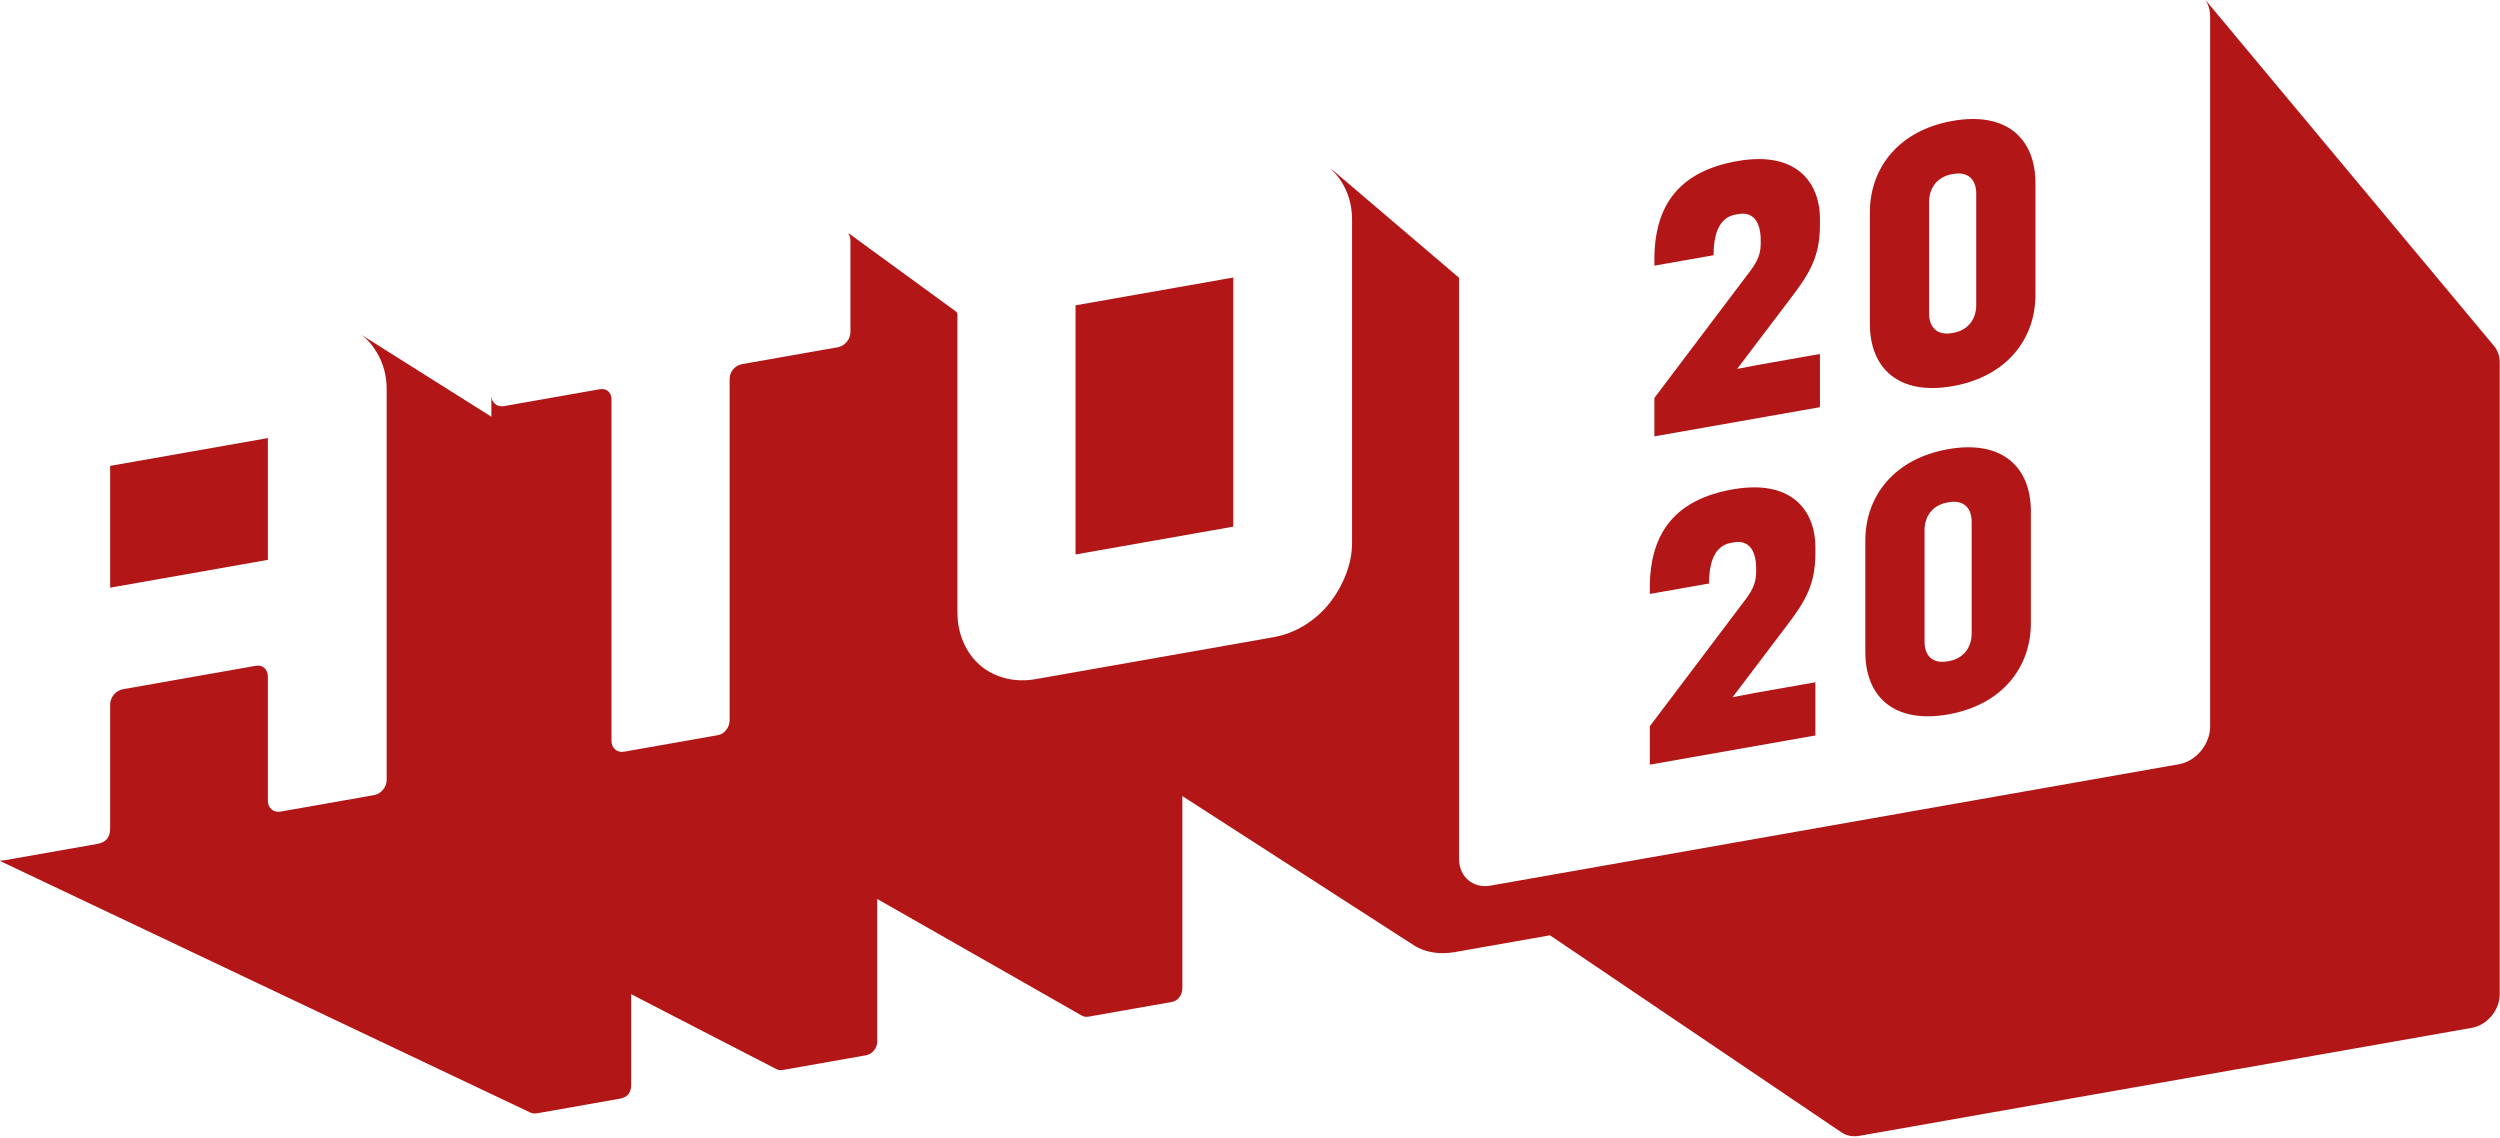 <svg xmlns="http://www.w3.org/2000/svg" width="771" height="351" viewBox="0 0 771 351">
  <g fill="#B31617">
    <path d="M627.731,90.893 L627.731,56.471 C627.731,42.806 618.895,34.339 602.203,37.282 C585.511,40.225 576.673,51.808 576.673,65.474 L576.673,99.896 C576.673,113.564 585.511,122.028 602.203,119.084 C618.895,116.141 627.731,104.561 627.731,90.893 Z M602.005,53.719 L602.398,53.65 C607.014,52.837 609.468,55.44 609.468,59.691 L609.468,94.113 C609.468,98.365 607.014,101.836 602.398,102.65 L602.005,102.719 C597.391,103.533 594.936,100.928 594.936,96.676 L594.936,62.253 C594.936,58.002 597.391,54.533 602.005,53.719 Z M542.614,112.461 L535.74,113.774 L552.726,91.341 C558.127,84.211 561.269,79.002 561.269,69.383 L561.269,67.358 C561.269,57.638 555.279,46.242 535.74,49.687 C518.46,52.735 510.212,62.692 510.212,80.005 L510.212,81.928 L528.474,78.708 C528.474,70.103 531.42,66.851 535.249,66.176 L536.231,66.004 C540.06,65.328 543.006,67.641 543.006,74.121 L543.006,75.134 C543.006,79.083 541.435,81.485 538.686,85.009 L510.212,122.728 L510.212,134.575 L561.269,125.571 L561.269,109.171 L542.614,112.461 Z M33.972,143.678 L33.972,181.238 L82.613,172.661 L82.613,135.101 L33.972,143.678 Z M331.699,94.164 L331.699,170.994 L380.341,162.417 L380.341,85.587 L331.699,94.164 Z M769.173,106.713 L680.6,0.512 C680.45,0.335 680.294,0.165 680.131,0 C681.053,1.362 681.608,3.047 681.608,4.974 L681.608,224.047 C681.608,229.538 677.289,234.752 671.963,235.691 L459.618,273.133 C454.293,274.072 449.975,270.381 449.975,264.89 L449.975,85.851 C449.975,85.732 449.924,85.619 449.833,85.542 L411.017,52.475 C410.823,52.309 410.582,52.2 410.378,52.045 C412.249,53.787 413.82,55.888 415.012,58.453 C416.322,61.283 416.976,64.402 416.976,67.817 L416.976,167.268 C416.976,170.682 416.322,174.037 415.012,177.325 C413.697,180.618 411.973,183.59 409.837,186.242 C407.695,188.897 405.143,191.123 402.179,192.926 C399.209,194.731 396.074,195.925 392.761,196.509 L319.489,209.429 C316.175,210.013 313.036,209.925 310.07,209.168 C307.102,208.411 304.516,207.09 302.309,205.202 C300.1,203.316 298.377,200.952 297.134,198.111 C295.893,195.272 295.272,192.143 295.272,188.728 L295.272,97.002 C295.272,96.627 295.094,96.275 294.791,96.053 L262.477,72.484 C262.195,72.243 261.869,72.108 261.538,71.989 C262.007,72.574 262.273,73.292 262.273,74.18 L262.273,102.35 C262.273,103.49 261.891,104.518 261.133,105.432 C260.373,106.35 259.442,106.905 258.339,107.099 L228.948,112.281 C227.85,112.475 226.924,112.99 226.171,113.823 C225.406,114.668 225.015,115.79 225.015,116.93 L225.015,222.031 C225.015,223.173 224.669,224.193 223.981,225.094 C223.288,226 222.392,226.549 221.291,226.743 L192.518,231.816 C191.413,232.011 190.483,231.784 189.725,231.135 C188.965,230.489 188.587,229.596 188.587,228.454 L188.587,123.239 C188.587,122.103 188.24,121.24 187.552,120.647 C186.859,120.059 185.964,119.861 184.861,120.055 L155.47,125.238 C154.365,125.432 153.431,125.206 152.675,124.556 C151.915,123.911 151.537,123.016 151.537,121.876 L151.537,128.515 L111.39,103.211 L111.384,103.214 C111.633,103.385 111.878,103.562 112.107,103.758 C114.245,105.588 115.968,107.913 117.281,110.74 C118.591,113.571 119.249,116.689 119.249,120.105 L119.249,240.471 C119.249,241.613 118.867,242.639 118.109,243.552 C117.349,244.471 116.419,245.026 115.316,245.22 L86.546,250.293 C85.438,250.488 84.507,250.262 83.751,249.611 C82.991,248.966 82.613,248.073 82.613,246.931 L82.613,208.73 C82.613,207.592 82.267,206.694 81.576,206.032 C80.885,205.372 79.989,205.137 78.887,205.331 L37.904,212.558 C36.798,212.754 35.867,213.31 35.11,214.225 C34.35,215.143 33.973,216.169 33.973,217.307 L33.973,255.507 C33.973,258.213 32.658,259.795 30.04,260.257 L1.477,265.292 C0.914,265.392 0.442,265.382 0.002,265.336 C0.181,265.531 0.392,265.687 0.629,265.812 L0.617,265.813 L0.677,265.841 C0.698,265.852 0.719,265.861 0.74,265.871 L163.63,343.145 L163.63,343.143 C164.165,343.402 164.855,343.474 165.734,343.319 L191.149,338.838 C193.479,338.427 194.65,337.02 194.65,334.613 L194.65,306.604 C194.848,306.742 239.457,329.719 239.457,329.719 C240.025,330.018 240.681,330.104 241.429,329.973 L267.028,325.458 C268.009,325.285 268.837,324.792 269.513,323.975 C270.187,323.163 270.527,322.25 270.527,321.233 L270.527,277.236 L333.7,313.249 L333.705,313.243 C334.284,313.566 334.954,313.667 335.722,313.532 L361.324,309.018 C362.404,308.828 363.261,308.254 363.899,307.295 C364.401,306.54 364.639,305.637 364.639,304.731 L364.639,245.508 L436.463,291.808 C437.655,292.47 438.922,293.023 440.32,293.38 C442.959,294.054 445.752,294.132 448.7,293.612 L478.003,288.445 C478.279,288.662 567.922,349.231 567.922,349.231 C567.925,349.234 567.928,349.236 567.928,349.236 L567.954,349.253 C569.433,350.24 571.325,350.659 573.387,350.296 L762.33,316.979 C767.069,316.144 770.912,311.505 770.912,306.618 L770.912,111.689 C770.912,109.699 770.251,107.998 769.171,106.715 L769.173,106.713 Z"/>
    <path d="M600.797,220.328 C617.488,217.385 626.324,205.804 626.324,192.136 L626.324,157.715 C626.324,144.049 617.488,135.582 600.797,138.526 C584.105,141.469 575.267,153.051 575.267,166.717 L575.267,201.139 C575.267,214.807 584.105,223.271 600.797,220.328 L600.797,220.328 Z M593.53,163.496 C593.53,159.245 595.985,155.776 600.599,154.963 L600.992,154.893 C605.608,154.08 608.062,156.683 608.062,160.934 L608.062,195.357 C608.062,199.608 605.608,203.08 600.992,203.894 L600.599,203.962 C595.985,204.776 593.53,202.171 593.53,197.919 L593.53,163.496 L593.53,163.496 Z M559.863,210.415 L541.207,213.704 L534.334,215.017 L551.32,192.584 C556.721,185.454 559.863,180.245 559.863,170.626 L559.863,168.601 C559.863,158.882 553.872,147.486 534.334,150.931 C517.053,153.978 508.806,163.936 508.806,181.248 L508.806,183.172 L527.068,179.951 C527.068,171.346 530.014,168.095 533.843,167.42 L534.825,167.247 C538.653,166.571 541.6,168.885 541.6,175.364 L541.6,176.378 C541.6,180.326 540.028,182.729 537.279,186.252 L508.806,223.971 L508.806,235.818 L559.863,226.815 L559.863,210.415 L559.863,210.415 Z"/>
  </g>
</svg>
